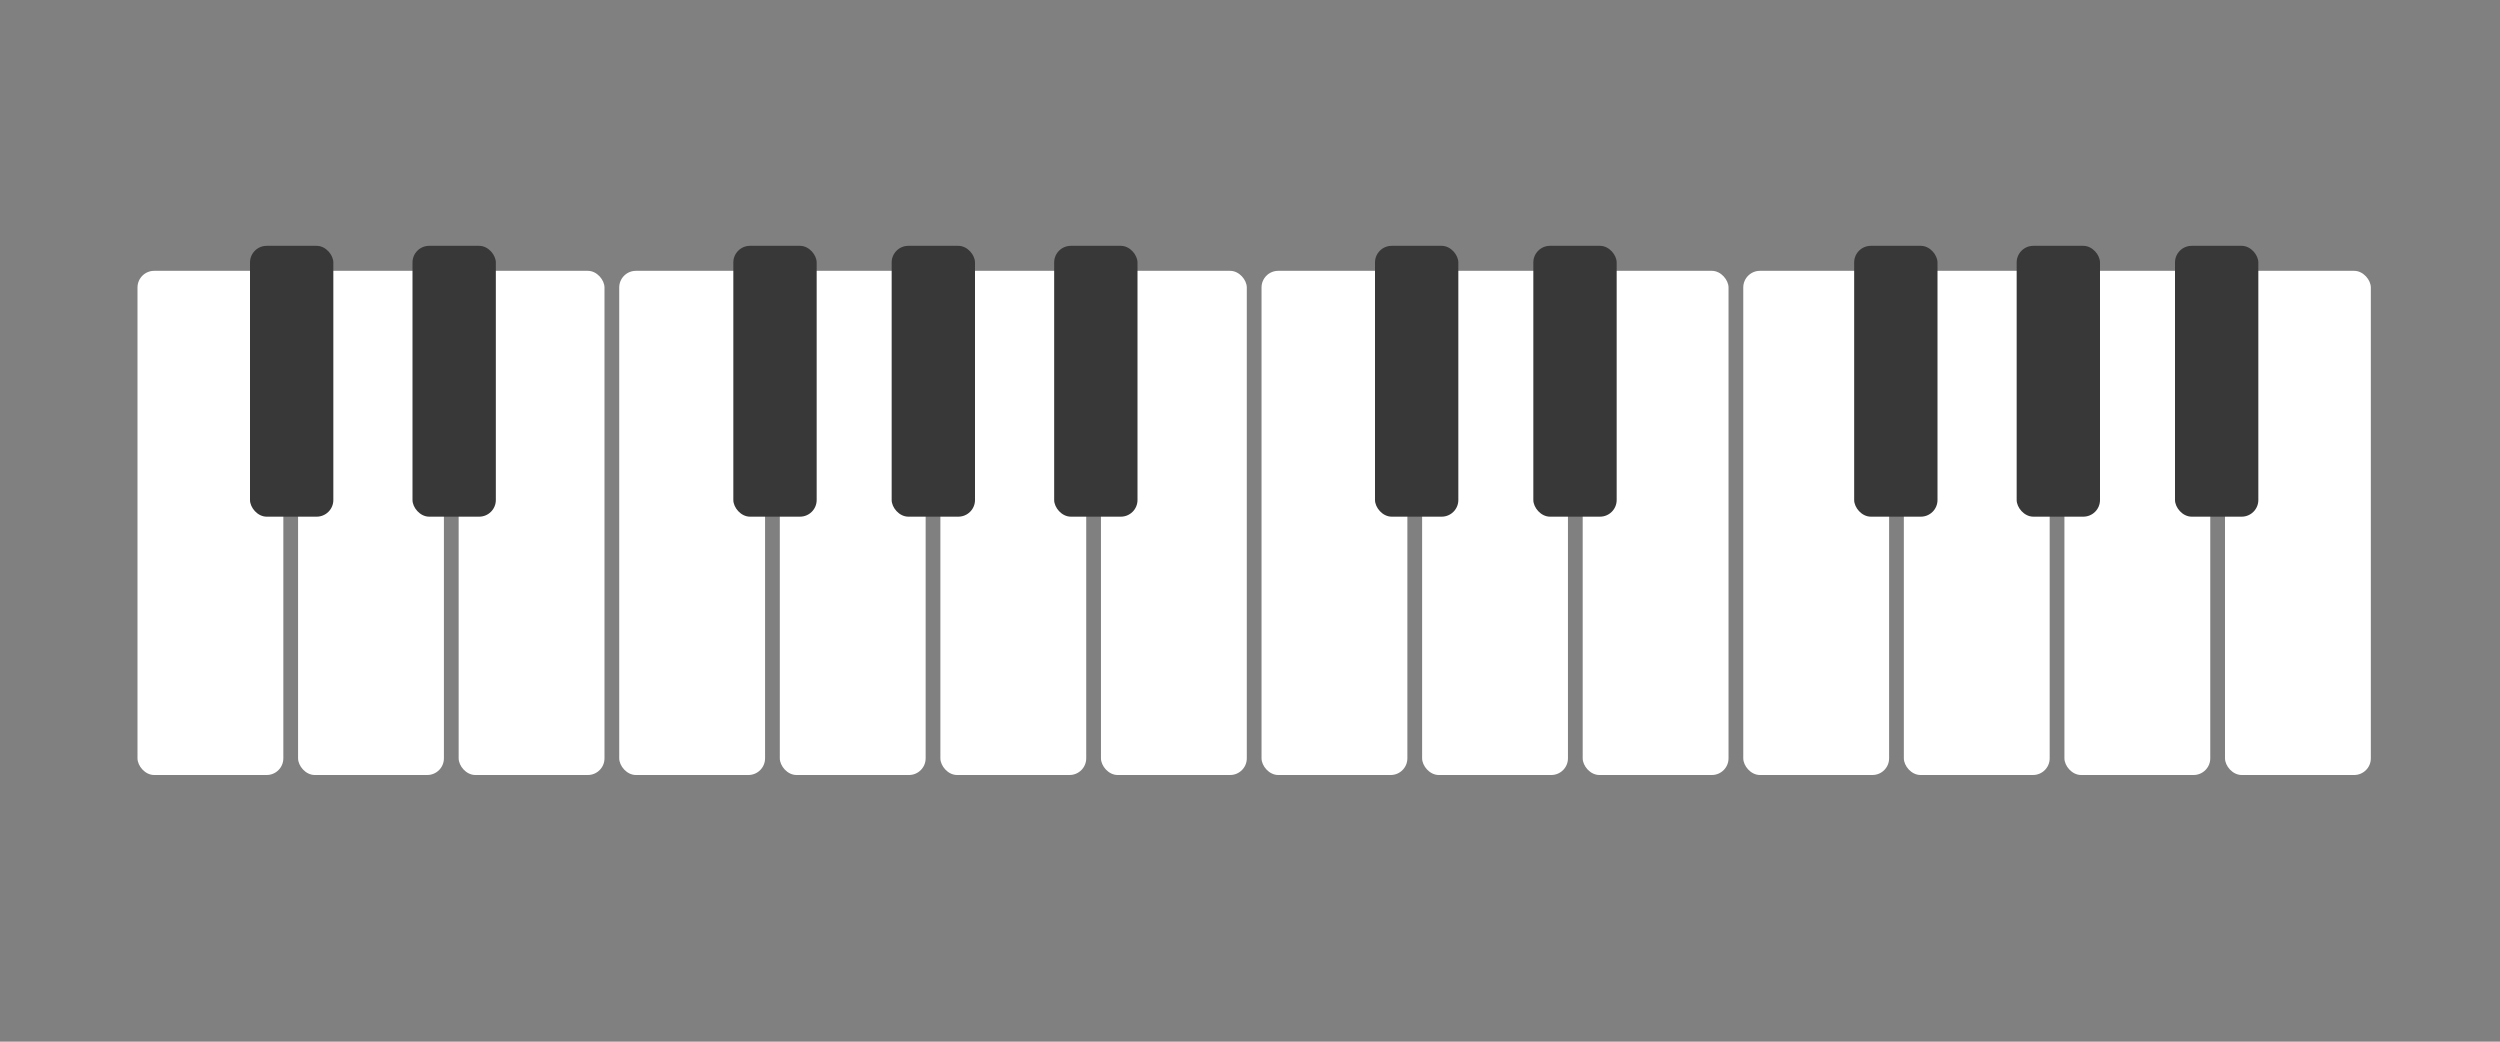 <?xml version="1.0" encoding="UTF-8"?>
<svg width="600px" height="250px" viewBox="0 0 600 250" version="1.1" xmlns="http://www.w3.org/2000/svg" xmlns:xlink="http://www.w3.org/1999/xlink">
    <rect x="0" y="0" width="600" height="250" fill="#808080" stroke="none"/>
    <!-- Generator: Sketch 46.2 (44496) - http://www.bohemiancoding.com/sketch -->
    <title>keyboard2</title>
    <desc>Created with Sketch.</desc>
    <defs></defs>
    <g id="Page-1" stroke="none" stroke-width="1" fill="none" fill-rule="evenodd">
        <g id="keyboard2">
            <rect id="Rectangle" fill="#FFFFFF" x="33" y="65" width="35" height="121" rx="4"></rect>
            <rect id="Rectangle" fill="#FFFFFF" x="71.538" y="65" width="35" height="121" rx="4"></rect>
            <rect id="Rectangle" fill="#FFFFFF" x="110.077" y="65" width="35" height="121" rx="4"></rect>
            <rect id="Rectangle" fill="#FFFFFF" x="148.615" y="65" width="35" height="121" rx="4"></rect>
            <rect id="Rectangle" fill="#FFFFFF" x="187.154" y="65" width="35" height="121" rx="4"></rect>
            <rect id="Rectangle" fill="#FFFFFF" x="225.692" y="65" width="35" height="121" rx="4"></rect>
            <rect id="Rectangle" fill="#FFFFFF" x="264.231" y="65" width="35" height="121" rx="4"></rect>
            <rect id="Rectangle" fill="#FFFFFF" x="302.769" y="65" width="35" height="121" rx="4"></rect>
            <rect id="Rectangle" fill="#FFFFFF" x="341.308" y="65" width="35" height="121" rx="4"></rect>
            <rect id="Rectangle" fill="#FFFFFF" x="379.846" y="65" width="35" height="121" rx="4"></rect>
            <rect id="Rectangle" fill="#FFFFFF" x="418.385" y="65" width="35" height="121" rx="4"></rect>
            <rect id="Rectangle" fill="#FFFFFF" x="456.923" y="65" width="35" height="121" rx="4"></rect>
            <rect id="Rectangle" fill="#FFFFFF" x="495.462" y="65" width="35" height="121" rx="4"></rect>
            <rect id="Rectangle" fill="#FFFFFF" x="534" y="65" width="35" height="121" rx="4"></rect>
            <rect id="Rectangle" fill="#383838" x="60" y="59" width="20" height="65" rx="4"></rect>
            <rect id="Rectangle" fill="#383838" x="99" y="59" width="20" height="65" rx="4"></rect>
            <rect id="Rectangle" fill="#383838" x="176" y="59" width="20" height="65" rx="4"></rect>
            <rect id="Rectangle" fill="#383838" x="214" y="59" width="20" height="65" rx="4"></rect>
            <rect id="Rectangle" fill="#383838" x="253" y="59" width="20" height="65" rx="4"></rect>
            <rect id="Rectangle" fill="#383838" x="330" y="59" width="20" height="65" rx="4"></rect>
            <rect id="Rectangle" fill="#383838" x="368" y="59" width="20" height="65" rx="4"></rect>
            <rect id="Rectangle" fill="#383838" x="445" y="59" width="20" height="65" rx="4"></rect>
            <rect id="Rectangle" fill="#383838" x="484" y="59" width="20" height="65" rx="4"></rect>
            <rect id="Rectangle" fill="#383838" x="522" y="59" width="20" height="65" rx="4"></rect>
        </g>
    </g>
</svg>